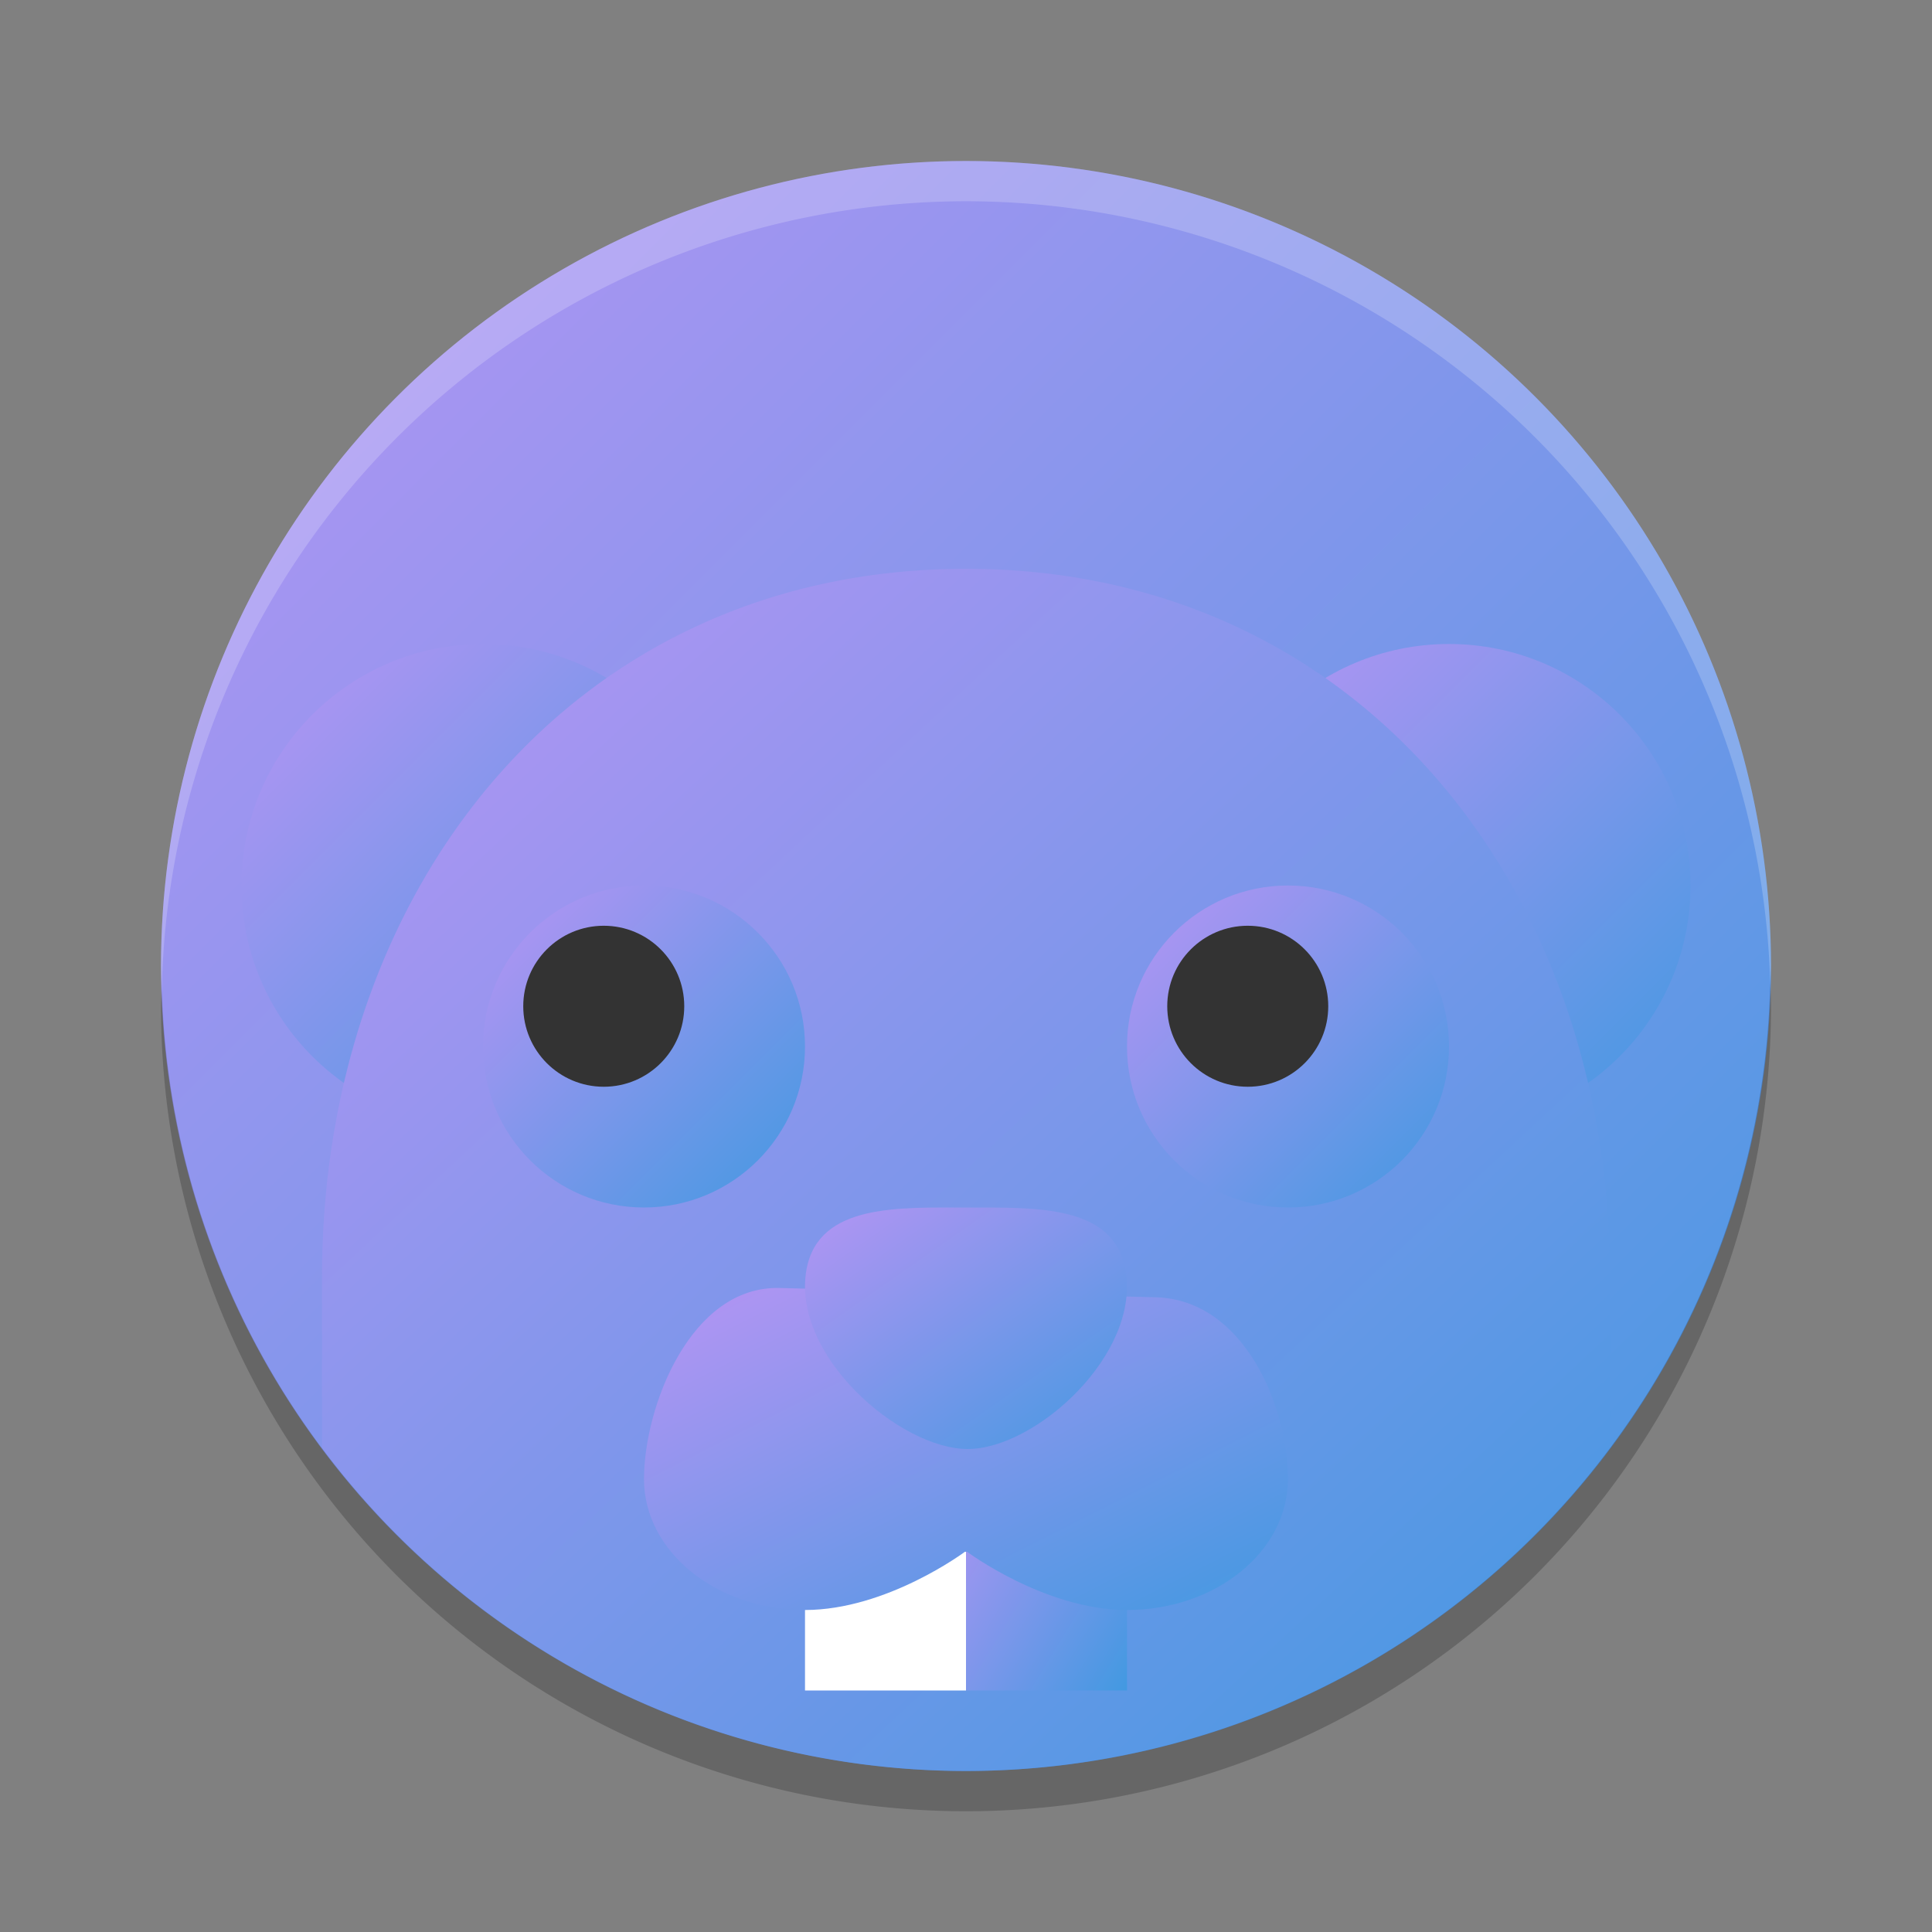 <svg xmlns="http://www.w3.org/2000/svg" width="24" height="24" version="1"><rect width="100%" height="100%" fill="#808080" stroke="none"/><defs>
<linearGradient id="ucPurpleBlue" x1="0%" y1="0%" x2="100%" y2="100%">
  <stop offset="0%" style="stop-color:#B794F4;stop-opacity:1"/>
  <stop offset="100%" style="stop-color:#4299E1;stop-opacity:1"/>
</linearGradient>
</defs>
 <g transform="translate(1,1)">
  <circle fill="url(#ucPurpleBlue)" cx="11" cy="11" r="10"/>
  <circle fill="url(#ucPurpleBlue)" cx="5" cy="10" r="3"/>
  <circle fill="url(#ucPurpleBlue)" cx="17" cy="10" r="3"/>
  <path fill="url(#ucPurpleBlue)" d="m11 6.066c-4.86 0-8 3.941-8 8.801v2.117a10 10 0 0 0 8 4.016 10 10 0 0 0 8 -4.02v-2.113c0-4.86-3.14-8.801-8-8.801z"/>
  <rect fill="#fff" width="2" height="3" x="9" y="17"/>
  <rect fill="url(#ucPurpleBlue)" width="2" height="3.3" x="11" y="16.7"/>
  <path fill="url(#ucPurpleBlue)" d="m8.682 15c-1.104-0.027-1.682 1.476-1.682 2.374s0.895 1.626 2 1.626c1.018 0 1.986-0.723 1.986-0.723h0.028s0.968 0.722 1.985 0.723c1.105 0 2-0.728 2-1.626 0-0.898-0.542-2.231-1.646-2.259z"/>
  <path fill="url(#ucPurpleBlue)" d="m12.979 14.763c0.201 1.052-1.112 2.237-1.958 2.237s-2.202-1.173-2.001-2.237c0.154-0.815 1.155-0.762 2.001-0.762 0.846 0 1.806-0.037 1.958 0.763z"/>
  <g transform="translate(-53,-263)">
   <circle fill="url(#ucPurpleBlue)" cx="60" cy="275" r="2"/>
   <circle fill="#333" cx="-59.5" cy="274.5" r="1" transform="scale(-1,1)"/>
  </g>
  <path fill="#fff" opacity=".2" d="m11 1a10 10 0 0 0 -10 10 10 10 0 0 0 0.01 0.293 10 10 0 0 1 9.99 -9.793 10 10 0 0 1 9.99 9.707 10 10 0 0 0 0.01 -0.207 10 10 0 0 0 -10 -10z"/>
  <path opacity=".2" d="m20.99 11.207a10 10 0 0 1 -9.99 9.793 10 10 0 0 1 -9.99 -9.707 10 10 0 0 0 -0.01 0.207 10 10 0 0 0 10 10 10 10 0 0 0 10 -10 10 10 0 0 0 -0.01 -0.293z"/>
  <g transform="translate(-45,-263)">
   <circle fill="url(#ucPurpleBlue)" cx="60" cy="275" r="2"/>
   <circle fill="#333" cx="-59.5" cy="274.5" r="1" transform="scale(-1,1)"/>
  </g>
 </g>
</svg>
